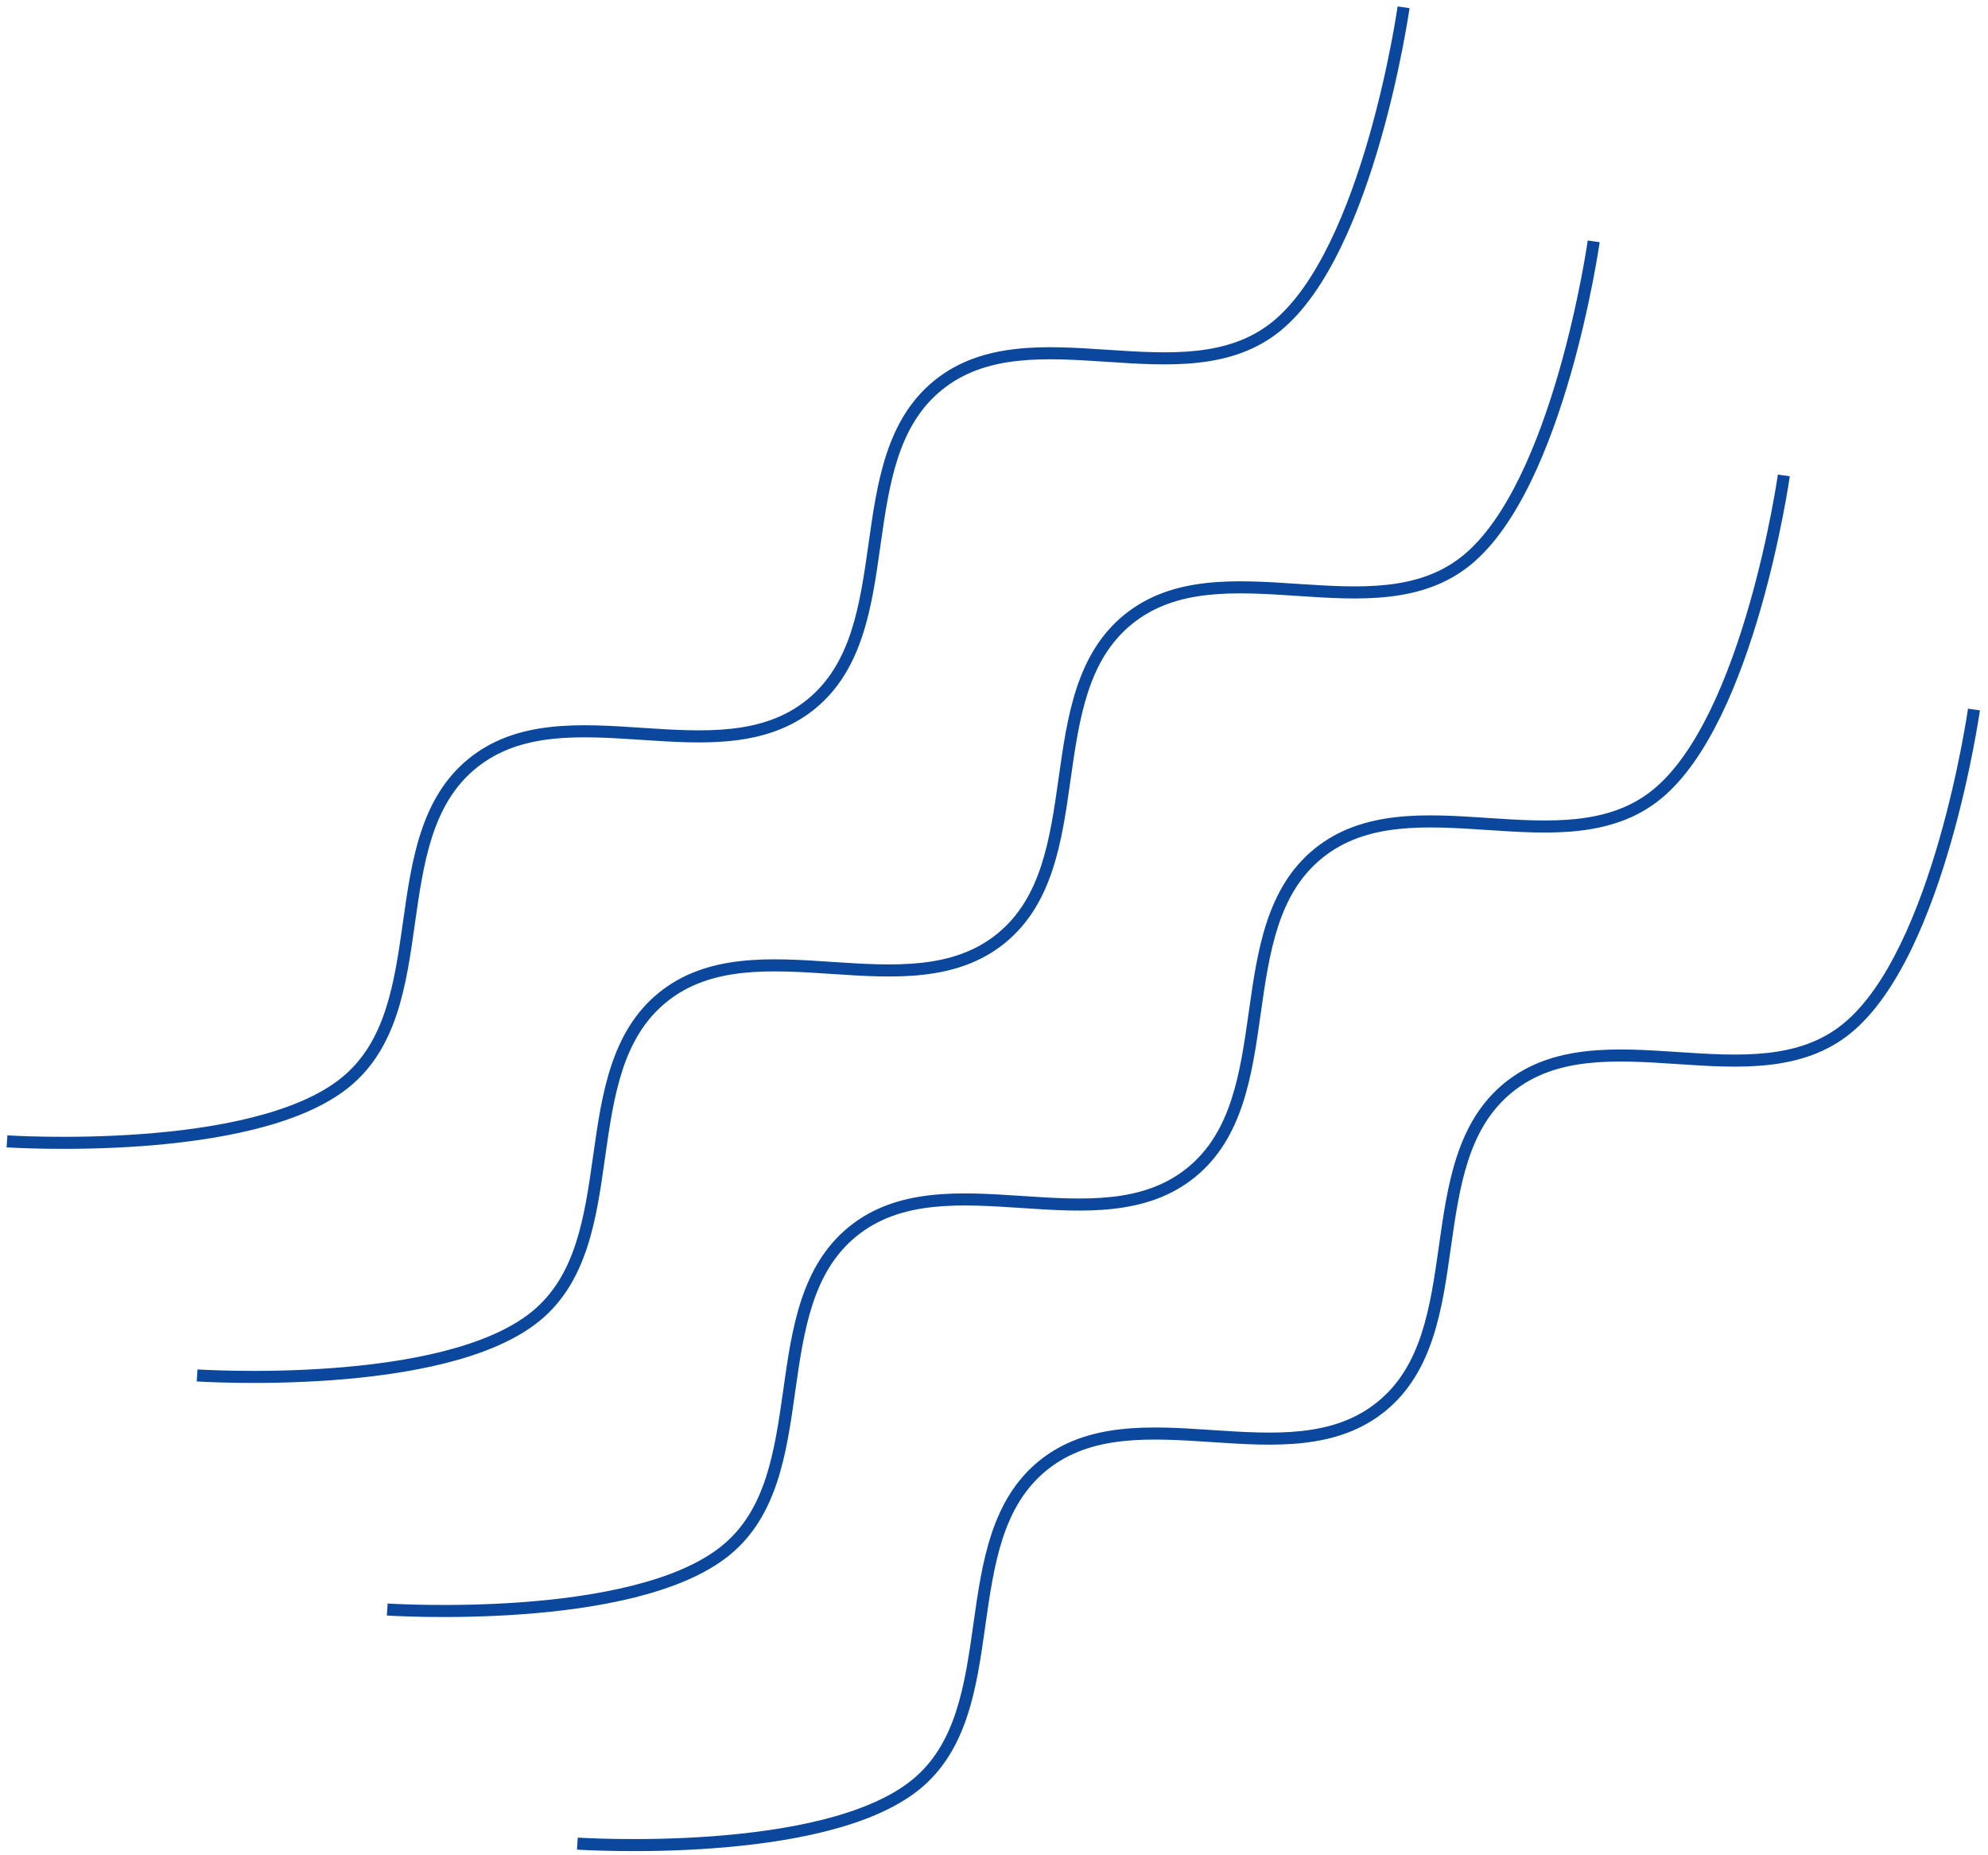 <svg xmlns="http://www.w3.org/2000/svg" width="165" height="154" viewBox="0 0 165 154" fill="none">
    <path d="M47.92 153.032L47.953 152.533L47.956 152.533L47.967 152.534L48.009 152.536C48.047 152.539 48.104 152.542 48.179 152.546C48.328 152.554 48.549 152.566 48.833 152.578C49.401 152.603 50.223 152.631 51.234 152.646C53.256 152.675 56.03 152.649 59.041 152.429C62.055 152.209 65.294 151.795 68.25 151.053C71.214 150.308 73.849 149.244 75.691 147.749C79.358 144.77 80.065 139.934 80.787 134.825L80.801 134.724C81.504 129.745 82.243 124.513 86.243 121.264C90.243 118.016 95.516 118.366 100.533 118.699L100.634 118.706C105.782 119.048 110.661 119.348 114.329 116.369C117.996 113.391 118.703 108.554 119.425 103.445L119.439 103.345C120.142 98.366 120.881 93.133 124.881 89.885C128.881 86.637 134.153 86.987 139.171 87.32L139.272 87.327C144.42 87.668 149.299 87.968 152.966 84.99C154.808 83.495 156.39 81.133 157.727 78.385C159.06 75.644 160.129 72.559 160.962 69.655C161.795 66.753 162.39 64.043 162.776 62.058C162.969 61.066 163.11 60.256 163.203 59.694C163.249 59.414 163.283 59.195 163.306 59.047C163.317 58.973 163.325 58.917 163.331 58.88L163.337 58.837L163.339 58.825L163.834 58.894L164.283 58.957C164.329 58.964 164.329 58.964 164.329 58.964L164.328 58.968L164.327 58.98L164.32 59.025C164.314 59.064 164.306 59.122 164.294 59.198C164.271 59.349 164.236 59.572 164.189 59.857C164.096 60.426 163.953 61.246 163.758 62.249C163.368 64.253 162.767 66.993 161.924 69.931C161.081 72.867 159.993 76.012 158.626 78.823C157.263 81.626 155.602 84.137 153.597 85.766C149.597 89.015 144.324 88.664 139.307 88.331L139.206 88.325C134.057 87.983 129.178 87.683 125.511 90.661C121.844 93.639 121.137 98.476 120.415 103.585L120.401 103.686C119.698 108.665 118.959 113.897 114.959 117.145C110.959 120.394 105.686 120.044 100.669 119.71L100.568 119.704C95.419 119.362 90.541 119.062 86.873 122.041C83.206 125.019 82.499 129.856 81.777 134.964L81.763 135.065C81.06 140.044 80.321 145.276 76.321 148.525C74.316 150.154 71.517 151.263 68.493 152.023C65.462 152.784 62.161 153.203 59.114 153.426C56.066 153.649 53.261 153.675 51.219 153.645C50.198 153.631 49.367 153.602 48.79 153.577C48.501 153.565 48.277 153.553 48.123 153.545C48.047 153.54 47.988 153.537 47.949 153.534L47.903 153.532L47.888 153.531C47.888 153.531 47.887 153.531 47.92 153.032Z" fill="#0B489D"/>
    <path d="M32.14 133.601L32.173 133.102L32.176 133.102L32.187 133.103L32.229 133.106C32.267 133.108 32.324 133.111 32.398 133.115C32.548 133.124 32.769 133.135 33.053 133.147C33.621 133.172 34.443 133.2 35.453 133.215C37.475 133.244 40.25 133.218 43.261 132.998C46.274 132.778 49.514 132.364 52.469 131.622C55.433 130.878 58.069 129.813 59.91 128.318C63.578 125.34 64.285 120.503 65.007 115.394L65.021 115.293C65.724 110.314 66.463 105.082 70.463 101.834C74.462 98.585 79.735 98.935 84.752 99.269L84.854 99.275C90.002 99.617 94.881 99.917 98.548 96.939C102.215 93.96 102.923 89.124 103.644 84.015L103.659 83.914C104.362 78.935 105.101 73.703 109.1 70.454C113.1 67.206 118.373 67.556 123.39 67.889L123.492 67.896C128.64 68.238 133.519 68.538 137.186 65.559C139.027 64.064 140.61 61.703 141.946 58.955C143.279 56.214 144.348 53.128 145.182 50.224C146.015 47.322 146.61 44.612 146.996 42.627C147.189 41.635 147.33 40.825 147.422 40.264C147.469 39.983 147.503 39.764 147.525 39.617C147.536 39.543 147.545 39.486 147.55 39.449L147.556 39.407L147.558 39.394L148.053 39.463C148.549 39.533 148.549 39.533 148.549 39.533L148.548 39.537L148.546 39.549L148.54 39.594C148.534 39.633 148.525 39.691 148.514 39.767C148.491 39.919 148.456 40.141 148.409 40.426C148.315 40.996 148.173 41.816 147.977 42.818C147.587 44.823 146.986 47.562 146.143 50.5C145.3 53.436 144.213 56.581 142.846 59.392C141.482 62.195 139.822 64.707 137.816 66.335C133.817 69.584 128.544 69.234 123.527 68.9L123.425 68.894C118.277 68.552 113.398 68.252 109.731 71.231C106.064 74.209 105.356 79.046 104.635 84.154L104.62 84.255C103.917 89.234 103.178 94.466 99.179 97.715C95.179 100.963 89.906 100.613 84.889 100.28L84.787 100.273C79.639 99.931 74.76 99.632 71.093 102.61C67.426 105.588 66.718 110.425 65.997 115.534L65.983 115.634C65.279 120.613 64.54 125.846 60.541 129.094C58.535 130.723 55.737 131.833 52.713 132.592C49.681 133.353 46.38 133.773 43.334 133.995C40.286 134.218 37.481 134.244 35.439 134.215C34.418 134.2 33.586 134.171 33.009 134.146C32.721 134.134 32.496 134.122 32.343 134.114C32.267 134.11 32.208 134.106 32.168 134.104L32.123 134.101L32.111 134.1L32.108 134.1C32.108 134.1 32.107 134.1 32.14 133.601Z" fill="#0B489D"/>
    <path d="M16.393 113.672L16.36 114.17C16.326 114.669 16.327 114.669 16.327 114.669L16.331 114.67L16.343 114.67L16.388 114.673C16.427 114.676 16.486 114.679 16.563 114.683C16.716 114.692 16.941 114.703 17.229 114.716C17.806 114.741 18.637 114.769 19.659 114.784C21.701 114.814 24.505 114.787 27.554 114.565C30.6 114.342 33.901 113.923 36.933 113.161C39.956 112.402 42.755 111.292 44.76 109.664C48.76 106.415 49.499 101.183 50.202 96.204L50.216 96.103C50.938 90.994 51.645 86.158 55.313 83.179C58.98 80.201 63.859 80.501 69.007 80.843L69.108 80.849C74.126 81.182 79.399 81.533 83.398 78.284C87.398 75.036 88.137 69.803 88.84 64.824L88.854 64.724C89.576 59.615 90.283 54.778 93.951 51.8C97.618 48.822 102.497 49.121 107.645 49.463L107.746 49.47C112.764 49.803 118.036 50.153 122.036 46.905C124.042 45.276 125.702 42.765 127.065 39.961C128.432 37.15 129.52 34.005 130.363 31.07C131.206 28.132 131.807 25.392 132.197 23.388C132.392 22.385 132.535 21.565 132.629 20.996C132.676 20.711 132.71 20.488 132.734 20.337C132.745 20.261 132.754 20.203 132.759 20.163L132.766 20.119L132.768 20.104C132.768 20.104 132.768 20.102 132.273 20.033L131.778 19.963L131.778 19.966L131.776 19.976L131.77 20.018L131.766 20.046L131.758 20.1C131.754 20.125 131.75 20.154 131.745 20.186C131.722 20.334 131.688 20.552 131.642 20.833C131.55 21.394 131.409 22.204 131.216 23.197C130.829 25.181 130.235 27.891 129.402 30.794C128.568 33.698 127.499 36.783 126.166 39.524C124.83 42.272 123.247 44.633 121.406 46.129C117.739 49.107 112.86 48.807 107.711 48.465L107.61 48.459C102.593 48.126 97.32 47.775 93.32 51.024C89.32 54.272 88.581 59.505 87.878 64.484L87.864 64.584C87.142 69.693 86.435 74.53 82.768 77.508C79.101 80.486 74.222 80.186 69.073 79.845L68.972 79.838C63.955 79.505 58.682 79.155 54.682 82.403C50.682 85.651 49.944 90.884 49.24 95.863L49.226 95.963C48.505 101.072 47.797 105.909 44.13 108.887C42.289 110.383 39.653 111.447 36.689 112.191C33.733 112.934 30.494 113.347 27.481 113.567C24.469 113.787 21.695 113.813 19.673 113.784C18.663 113.77 17.841 113.741 17.272 113.717C16.988 113.705 16.767 113.693 16.618 113.685C16.544 113.681 16.487 113.677 16.449 113.675L16.406 113.672L16.393 113.672Z" fill="#0B489D"/>
    <path d="M0.58 94.74L0.613 94.241L0.626 94.242L0.669 94.245C0.707 94.247 0.764 94.251 0.838 94.255C0.988 94.263 1.208 94.274 1.493 94.287C2.061 94.311 2.883 94.34 3.893 94.354C5.915 94.383 8.689 94.357 11.701 94.137C14.714 93.917 17.953 93.504 20.909 92.761C23.873 92.017 26.509 90.953 28.35 89.457C32.017 86.479 32.725 81.642 33.446 76.533L33.461 76.433C34.164 71.454 34.903 66.221 38.902 62.973C42.902 59.725 48.175 60.075 53.192 60.408L53.294 60.415C58.442 60.756 63.321 61.056 66.988 58.078C70.655 55.1 71.363 50.263 72.084 45.154L72.098 45.053C72.802 40.075 73.54 34.842 77.54 31.594C81.54 28.345 86.813 28.695 91.83 29.029L91.931 29.035C97.08 29.377 101.959 29.677 105.626 26.699C107.467 25.203 109.05 22.842 110.386 20.094C111.719 17.353 112.788 14.268 113.622 11.364C114.455 8.461 115.049 5.751 115.436 3.766C115.629 2.774 115.77 1.964 115.862 1.403C115.908 1.122 115.943 0.904 115.965 0.756C115.976 0.682 115.985 0.626 115.99 0.588L115.996 0.546L115.998 0.536L115.998 0.533L116.493 0.603C116.988 0.672 116.988 0.673 116.988 0.673L116.988 0.677L116.986 0.688L116.98 0.733C116.974 0.773 116.965 0.831 116.954 0.907C116.931 1.058 116.896 1.281 116.849 1.565C116.755 2.135 116.612 2.955 116.417 3.957C116.027 5.962 115.426 8.702 114.583 11.639C113.74 14.575 112.652 17.72 111.285 20.531C109.922 23.335 108.262 25.846 106.256 27.475C102.257 30.723 96.984 30.373 91.966 30.04L91.865 30.033C86.717 29.692 81.838 29.392 78.171 32.37C74.503 35.348 73.796 40.185 73.074 45.294L73.06 45.394C72.357 50.373 71.618 55.606 67.618 58.854C63.619 62.102 58.346 61.752 53.328 61.419L53.227 61.413C48.079 61.071 43.2 60.771 39.533 63.749C35.865 66.728 35.158 71.564 34.437 76.673L34.422 76.774C33.719 81.753 32.98 86.985 28.98 90.233C26.975 91.862 24.176 92.972 21.153 93.731C18.121 94.493 14.82 94.912 11.774 95.135C8.725 95.357 5.921 95.383 3.879 95.354C2.858 95.339 2.026 95.311 1.449 95.286C1.161 95.273 0.936 95.262 0.783 95.253C0.706 95.249 0.648 95.246 0.608 95.243L0.563 95.24L0.551 95.24L0.548 95.239C0.548 95.239 0.547 95.239 0.58 94.74Z" fill="#0B489D"/>
</svg>